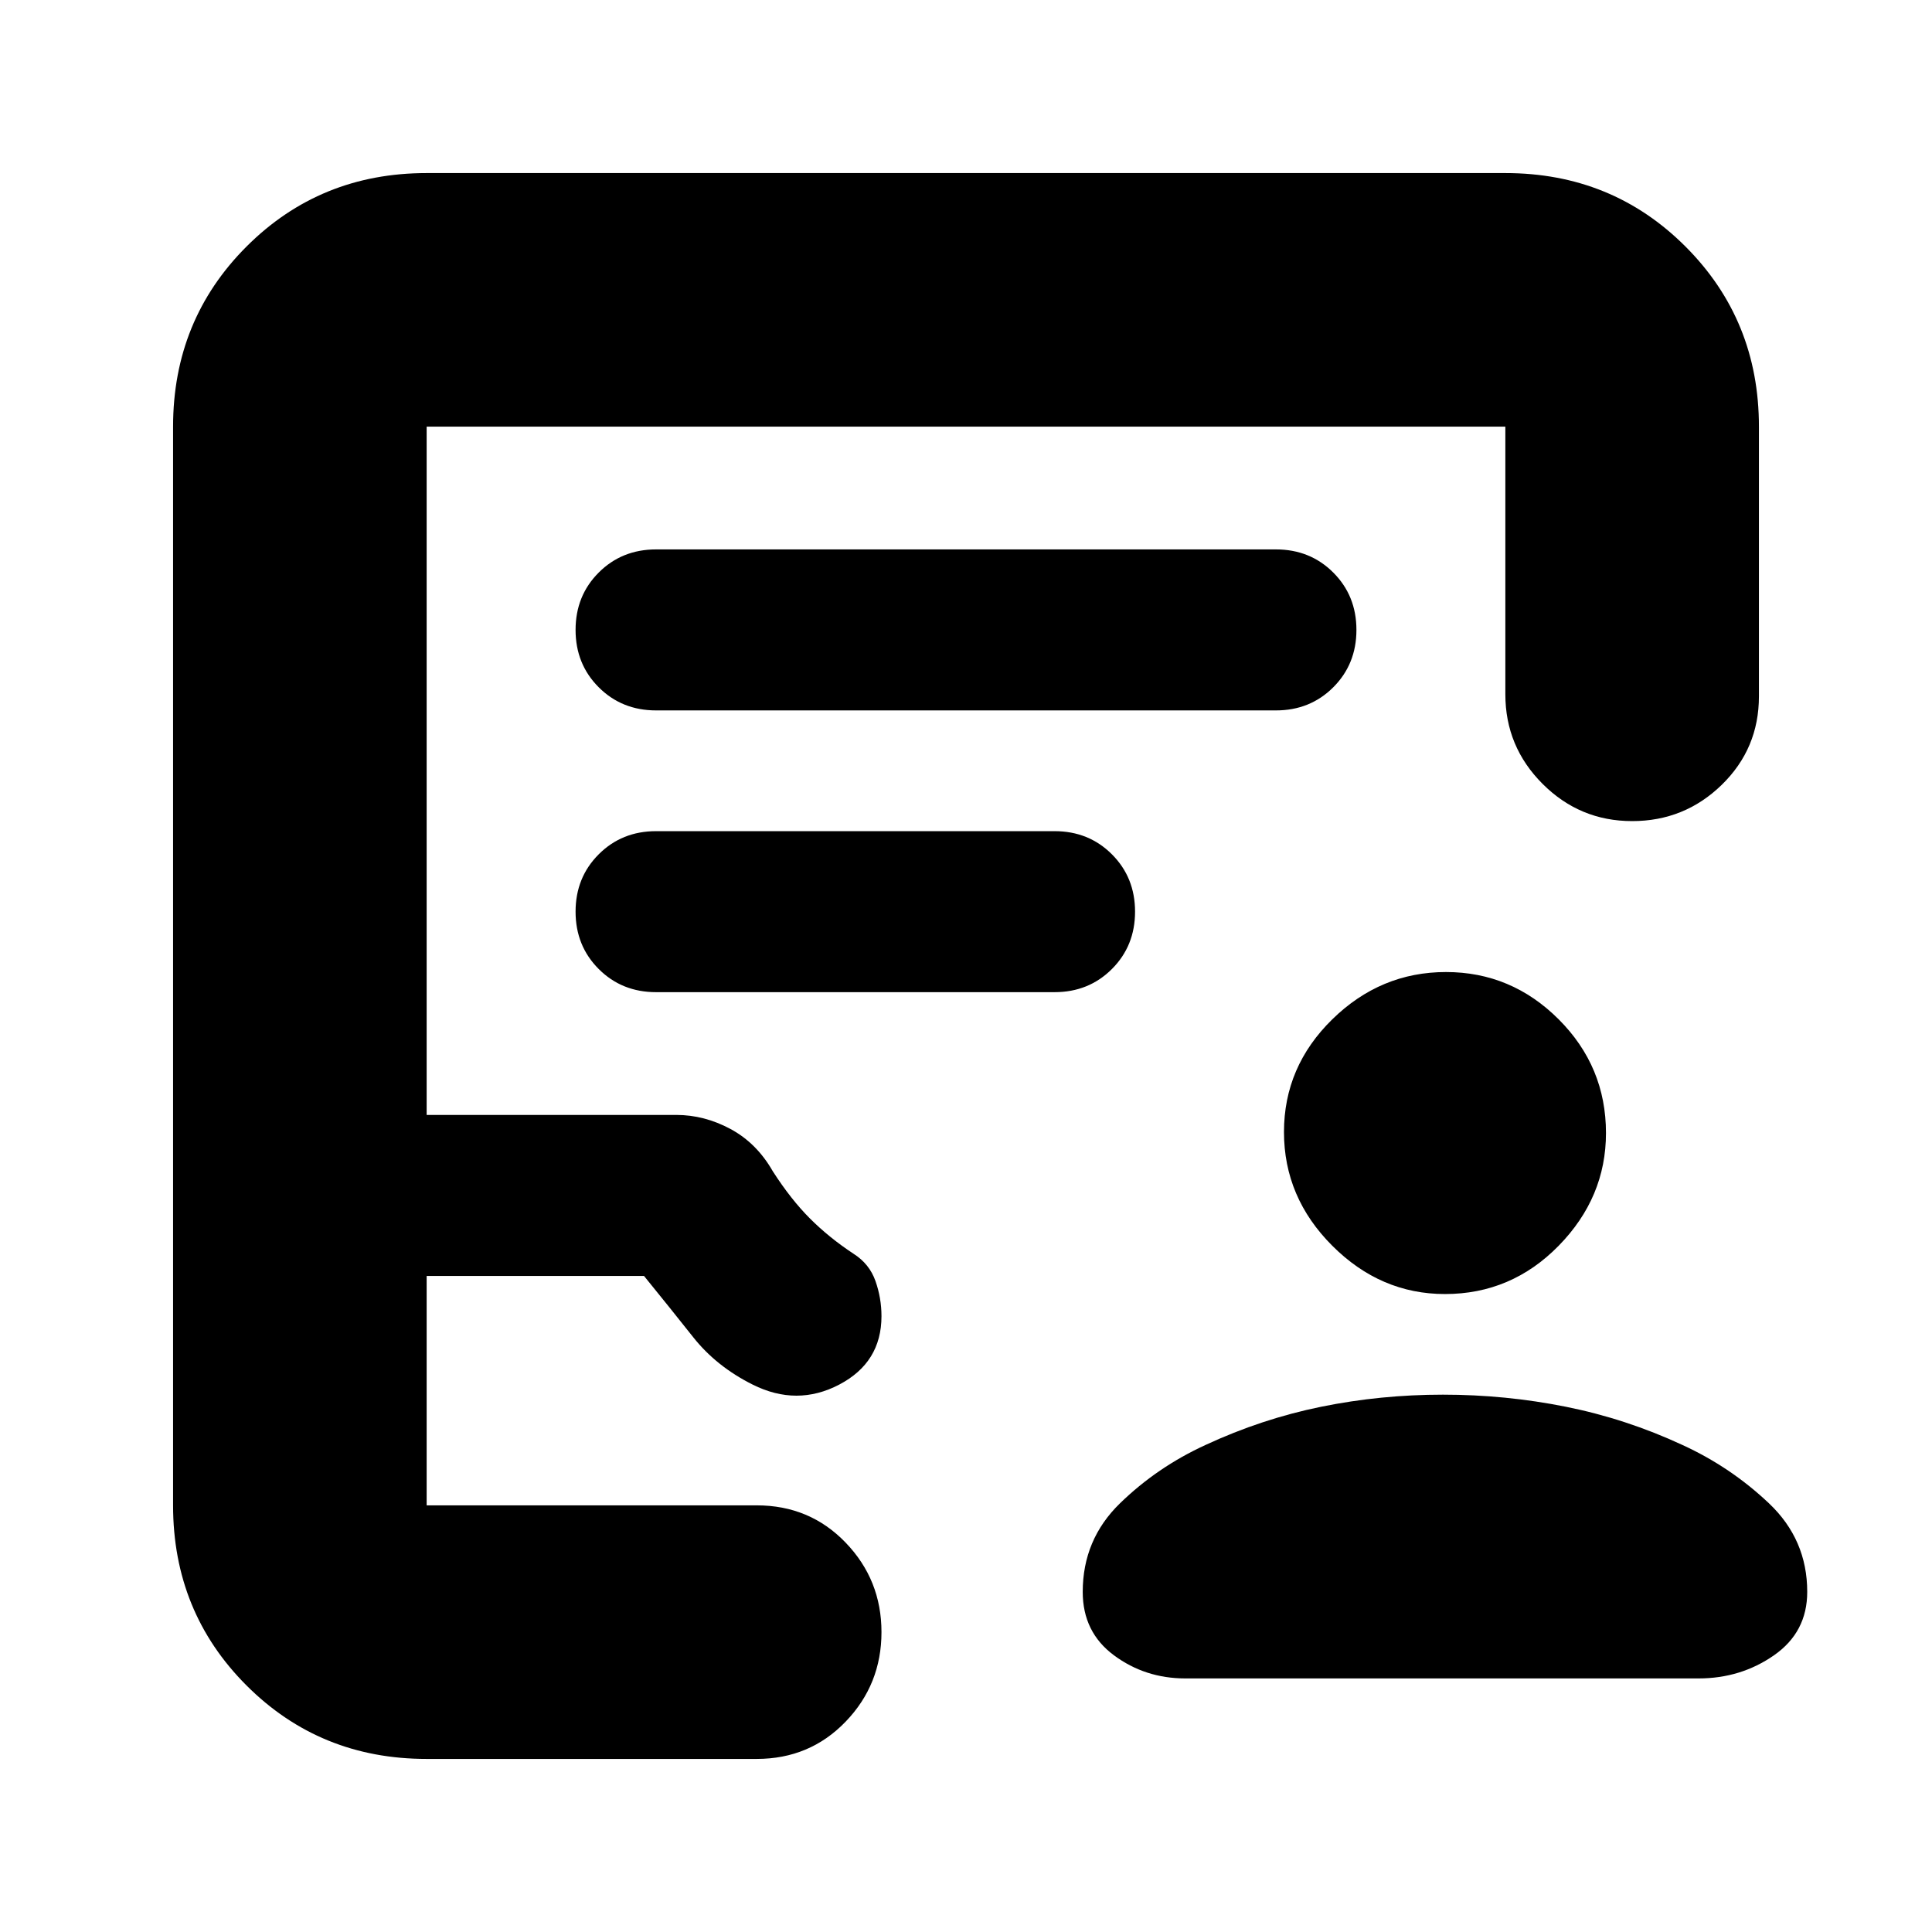 <svg xmlns="http://www.w3.org/2000/svg" height="24" viewBox="0 -960 960 960" width="24"><path d="M718-317q-32 0-56-24t-24-56.5q0-32.5 24-56t56.5-23.5q32.5 0 56 23.5T798-397q0 32-23.5 56T718-317Zm-1 50q31.07 0 61.04 6Q808-255 836-242q24 11 43 29t19 44q0 20-16.5 31.5T844-126H589q-20 0-35.5-11.5T538-169q0-26 18.5-44t42.5-29q28-13 57.5-19t60.5-6ZM212-86q-53 0-89.5-36.5T86-212v-536q0-53 36.5-89.5T212-874h536q53 0 89.5 36.5T874-748v134q0 26-18.5 44T811-552q-26 0-44.5-18.5T748-615v-133H212v342h124q14 0 27 7t21 21q9 14 18.5 23.5t21.64 17.5q7.86 5 10.86 13.5 3 8.5 3 17.5 0 23-21 34t-43 0q-18-9-29.5-23.5T320-326H212v114h164q26.35 0 44.17 18.5Q438-175 438-149t-17.83 44.5Q402.35-86 376-86H212Zm0-126h215-215Zm114-395h308q17 0 28.5-11.5T674-647q0-17-11.5-28.5T634-687H326q-17 0-28.5 11.5T286-647q0 17 11.5 28.5T326-607Zm0 140h198q17 0 28.5-11.5T564-507q0-17-11.5-28.5T524-547H326q-17 0-28.5 11.5T286-507q0 17 11.5 28.5T326-467Z"/></svg>